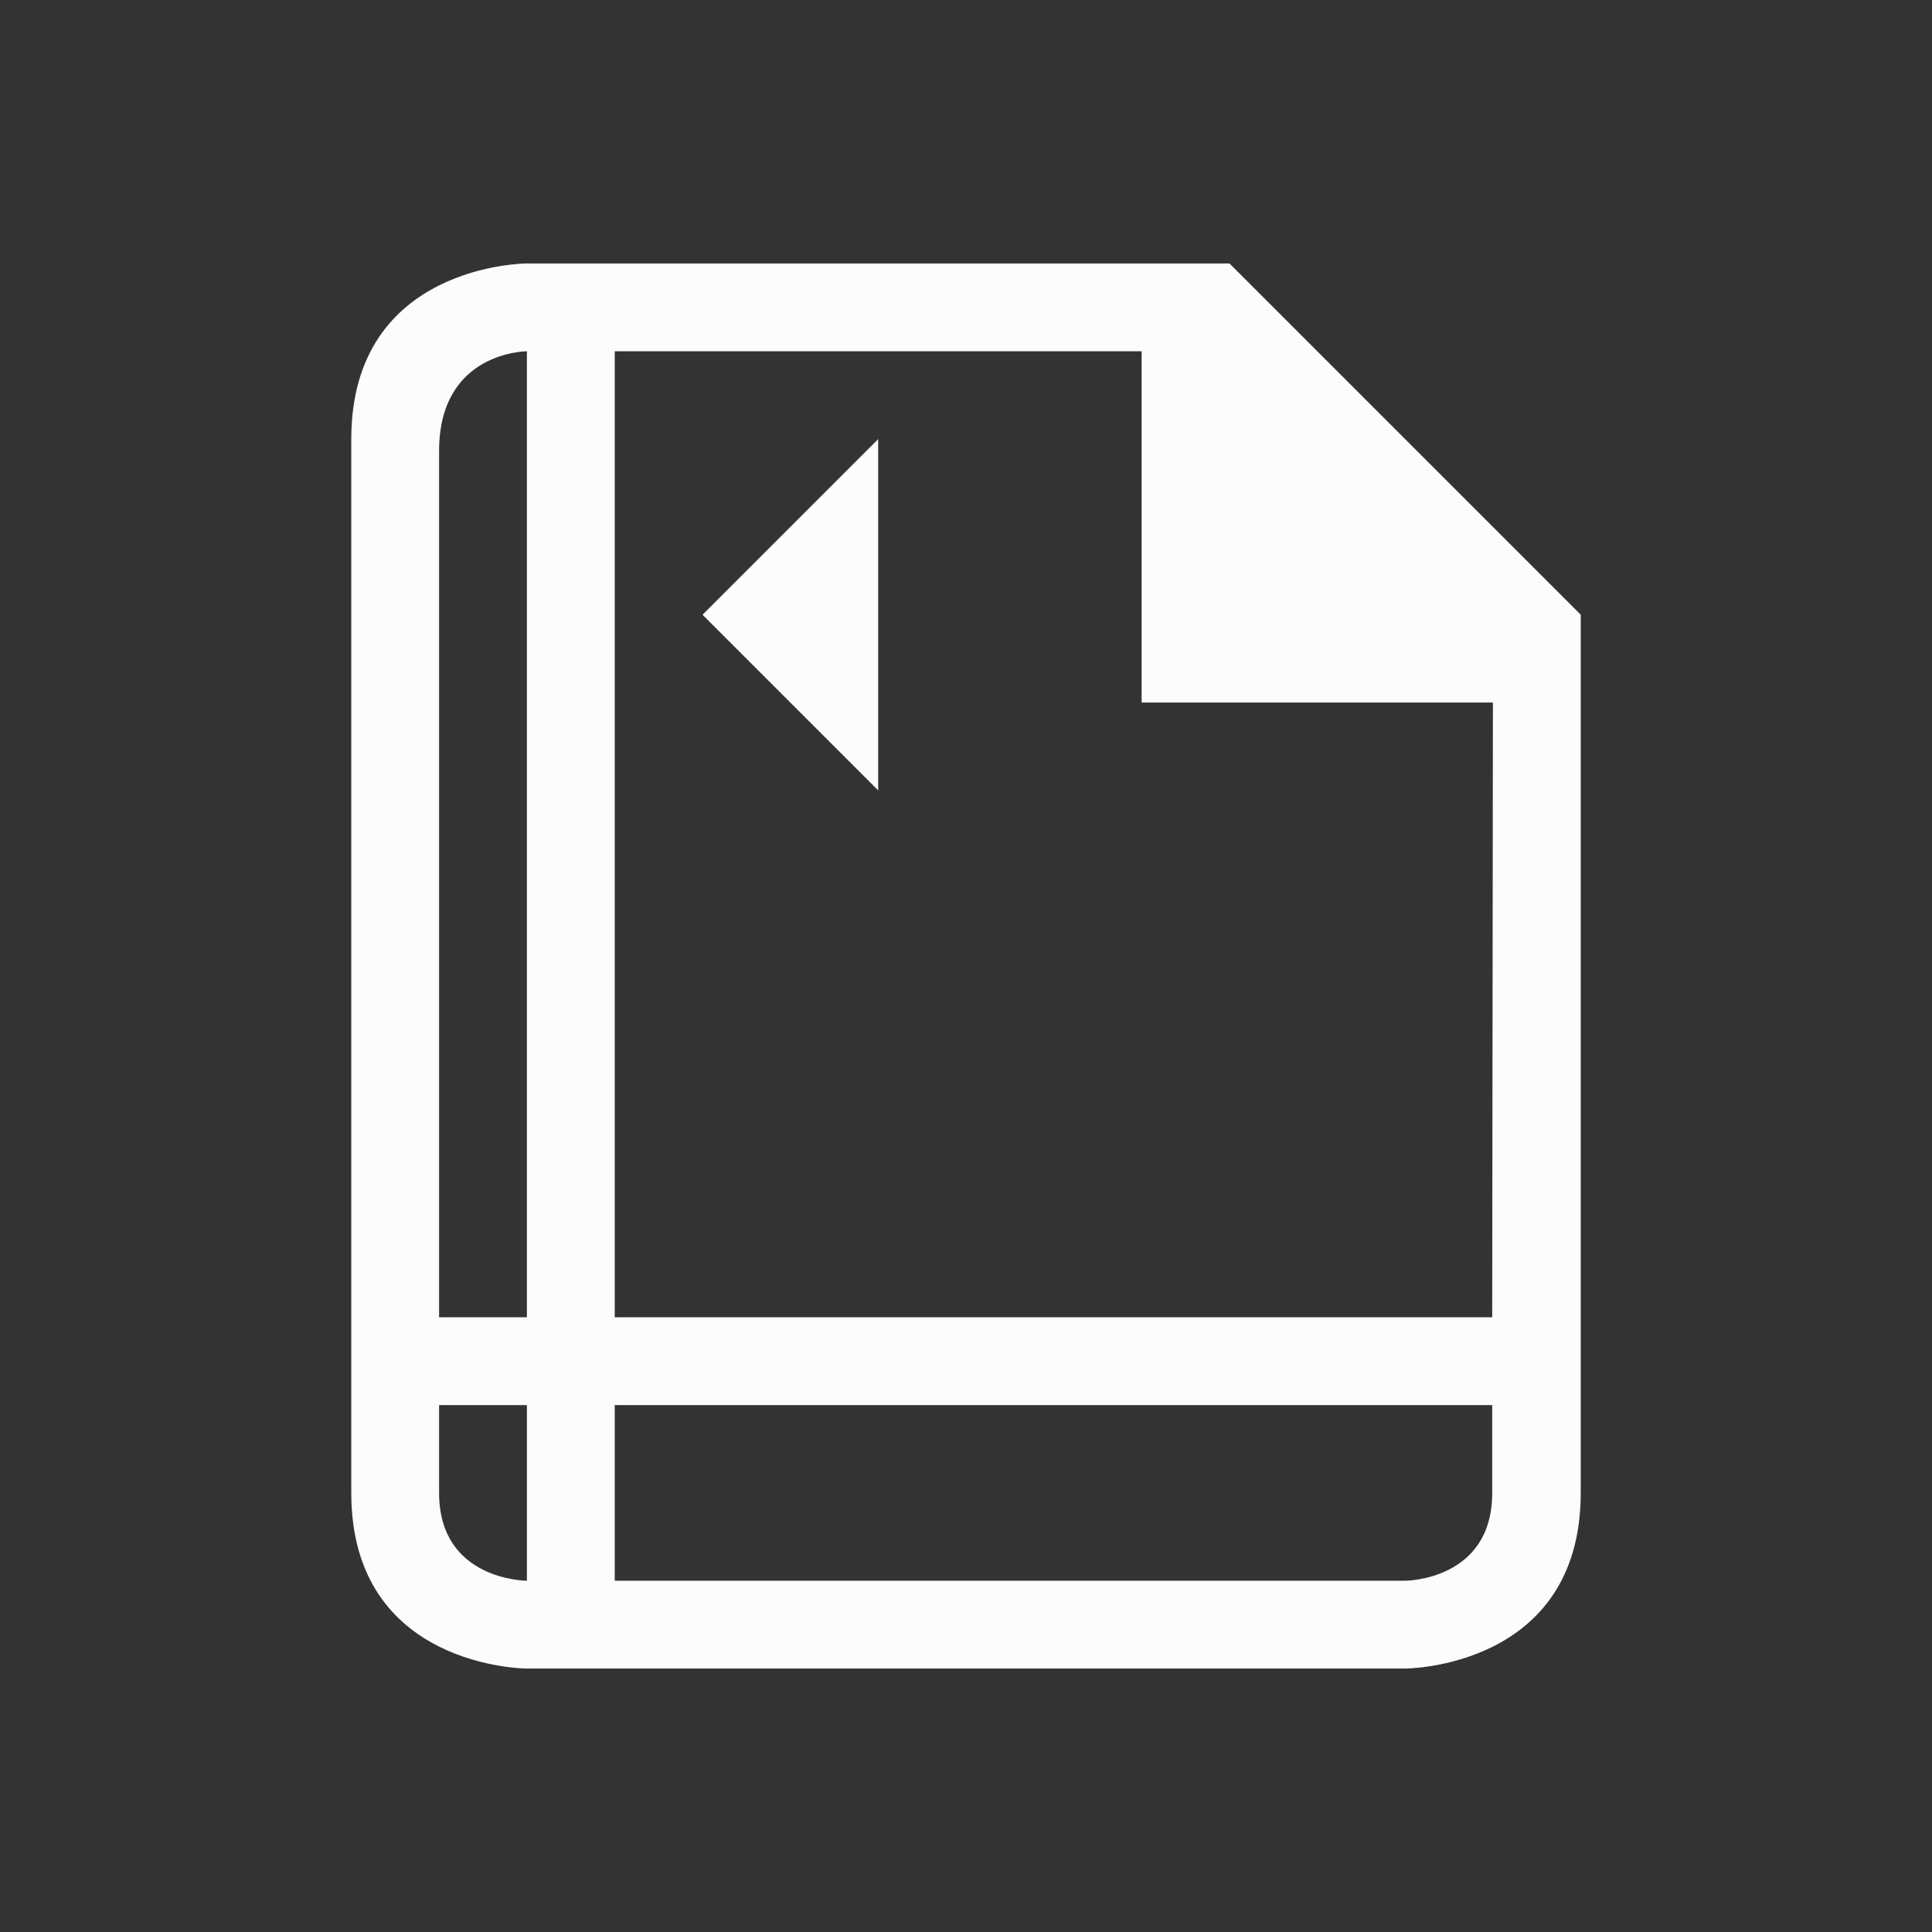 <!DOCTYPE svg>
<svg viewBox="0 0 22 22" version="1.1" xmlns="http://www.w3.org/2000/svg">
    <rect x="0" y="0" width="22" height="22" fill="#333333" stroke="none"/>
    <defs>
<style type="text/css" id="current-color-scheme">.ColorScheme-Text {color:#fcfcfc;}</style>
    </defs>
    <path class="ColorScheme-Text" style="fill:currentColor; fill-opacity:1; stroke:none" d="m 4,5 c 0,2 0,10 0,12 0,2 2,2 2,2 l 10,0 c 0,0 2,0 2,-2 0,-2 0,-10 0,-10 L 14,3 H 6 C 6,3 4,3 4,5 Z M 6,4 V 15 H 5 C 5,15 5,6.27 5,5.135 5,4 6,4 6,4 Z m 1,0 h 6 v 4 h 4 l -0.008,7 H 7 Z m 3,1 -2,2 2,2 z M 5,16 h 1 v 2 c 0,0 -1,0 -1,-1 0,-1 0,-1 0,-1 z m 2,0 h 9.992 c 0,0 0,0 0,1 C 16.992,18 16,18 16,18 H 7 Z"/>
</svg>
